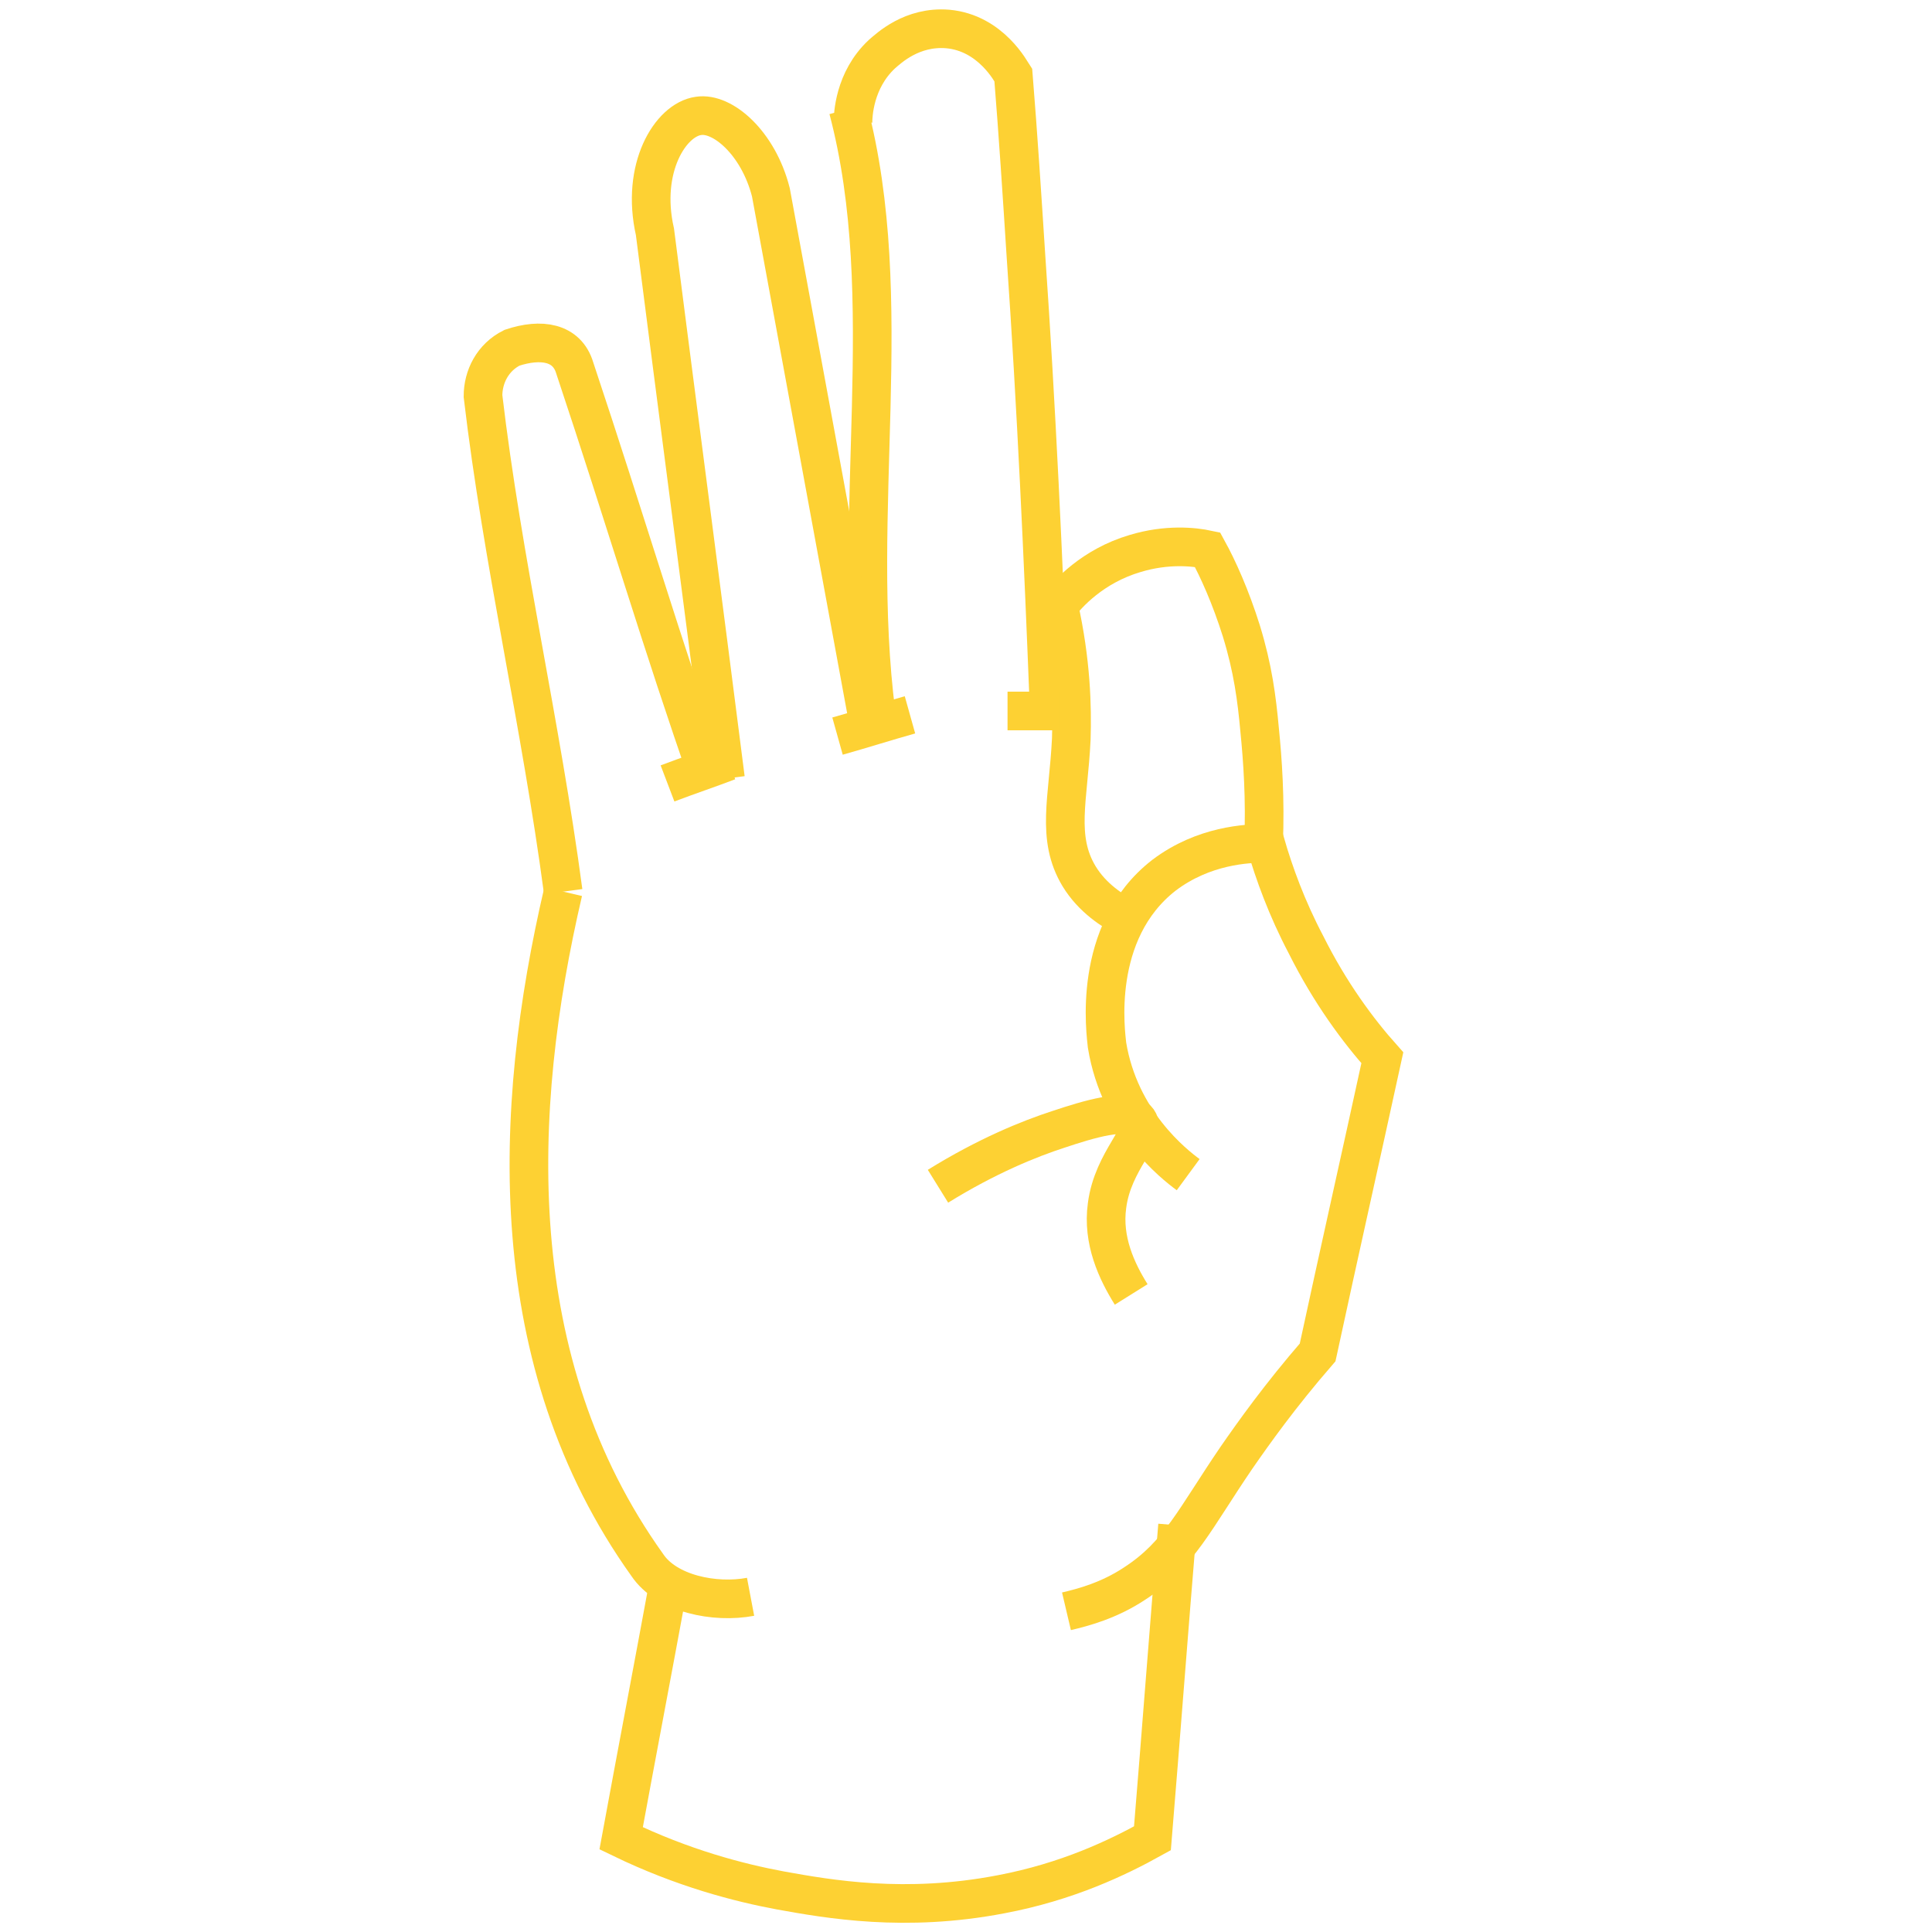 <?xml version="1.0" encoding="utf-8"?>
<!-- Generator: Adobe Illustrator 22.0.1, SVG Export Plug-In . SVG Version: 6.00 Build 0)  -->
<svg version="1.1" id="Layer_1" xmlns="http://www.w3.org/2000/svg" xmlns:xlink="http://www.w3.org/1999/xlink" x="0px" y="0px"
	 viewBox="0 0 200 200" style="enable-background:new 0 0 200 200;" xml:space="preserve">
<style type="text/css">
	.st0{fill:none;stroke:#FDD133;stroke-width:4;stroke-miterlimit:10;}
</style>
<g>
	<path class="st0" d="M121.9,157.9c-0.9,10.8-1.7,21.5-2.6,32.4c-3.6,2-8.8,4.5-15.7,5.8c-9.9,1.9-17.8,0.5-22.8-0.4
		c-4.3-0.8-10.1-2.3-16.5-5.4c1.6-8.7,3.3-17.6,4.9-26.3"/>
	<path class="st0" d="M80.5,165.3"/>
	<path class="st0" d="M77.7,165.3C74,166,69,165,67,162c-15-21-14-47-8.7-69.7"/>
	<path class="st0" d="M73.4,80.6C68.6,66.9,64.8,54,59.5,38.1C58.7,35.4,56,35,53,36c-2,1-3,3-3,5c2,17,6,34,8.3,51.3"/>
	<path class="st0" d="M90.7,73.9C88,53,93,31,87.8,11.3"/>
	<path class="st0" d="M108.6,73.2c-0.6-15.3-1.3-30.9-2.4-46.8c-0.4-6.2-0.8-12.4-1.3-18.6c-0.2-0.3-2.3-4.4-6.8-4.8
		c-3.7-0.3-6.1,2-6.8,2.6c-2.9,2.7-3,6.4-3,7.1"/>
	<path class="st0" d="M110.4,166.8c1.7-0.4,4.4-1.1,7.1-2.9c4.6-3,6.2-6.7,10.5-13c1.8-2.6,4.5-6.4,8.4-10.9
		c2.2-10.2,4.5-20.4,6.7-30.5c-2.5-2.8-5.4-6.7-7.9-11.7c-2-3.8-3.3-7.4-4.2-10.5c-1.9,0-6.4,0.2-10.5,3.3c-7.6,5.9-6,16.5-5.9,17.6
		c1.3,7.9,6.9,12.3,8.4,13.4"/>
	<path class="st0" d="M97.1,122.8c5-3.1,9.4-4.9,12.5-5.9c3-1,7.2-2.3,8.2-0.9s-2.6,4.1-3.2,8.8c-0.5,3.6,1,6.8,2.5,9.2"/>
	<path class="st0" d="M116.7,95.1c-1.5-0.8-3.6-2.1-5-4.4c-2.4-4-1.1-8-0.8-14.2c0.1-3.3,0-8-1.3-13.8c0.9-1.2,3.5-4.1,7.9-5.4
		c3.3-1,6.1-0.7,7.5-0.4c1.1,2,2.4,4.9,3.5,8.4c1.2,3.9,1.6,7,1.9,10.3c0.3,3,0.6,7.1,0.4,11.8"/>
	<path class="st0" d="M86.7,76.2c2.5-0.7,5-1.5,7.5-2.2"/>
	<path class="st0" d="M104.3,73.6c1.8,0,3.6,0,5.4,0"/>
</g>
<path class="st0" d="M75.1,80.6c-2.4-18.9-4.9-37.8-7.3-56.6c-1.5-6.6,1.6-11.6,4.5-12c2.5-0.4,6.2,2.8,7.5,7.9
	c3.4,18.5,6.8,36.9,10.2,55.4"/>
<path class="st0" d="M69.1,81.1c2.1-0.8,4.2-1.5,6.3-2.3"/>
</svg>

